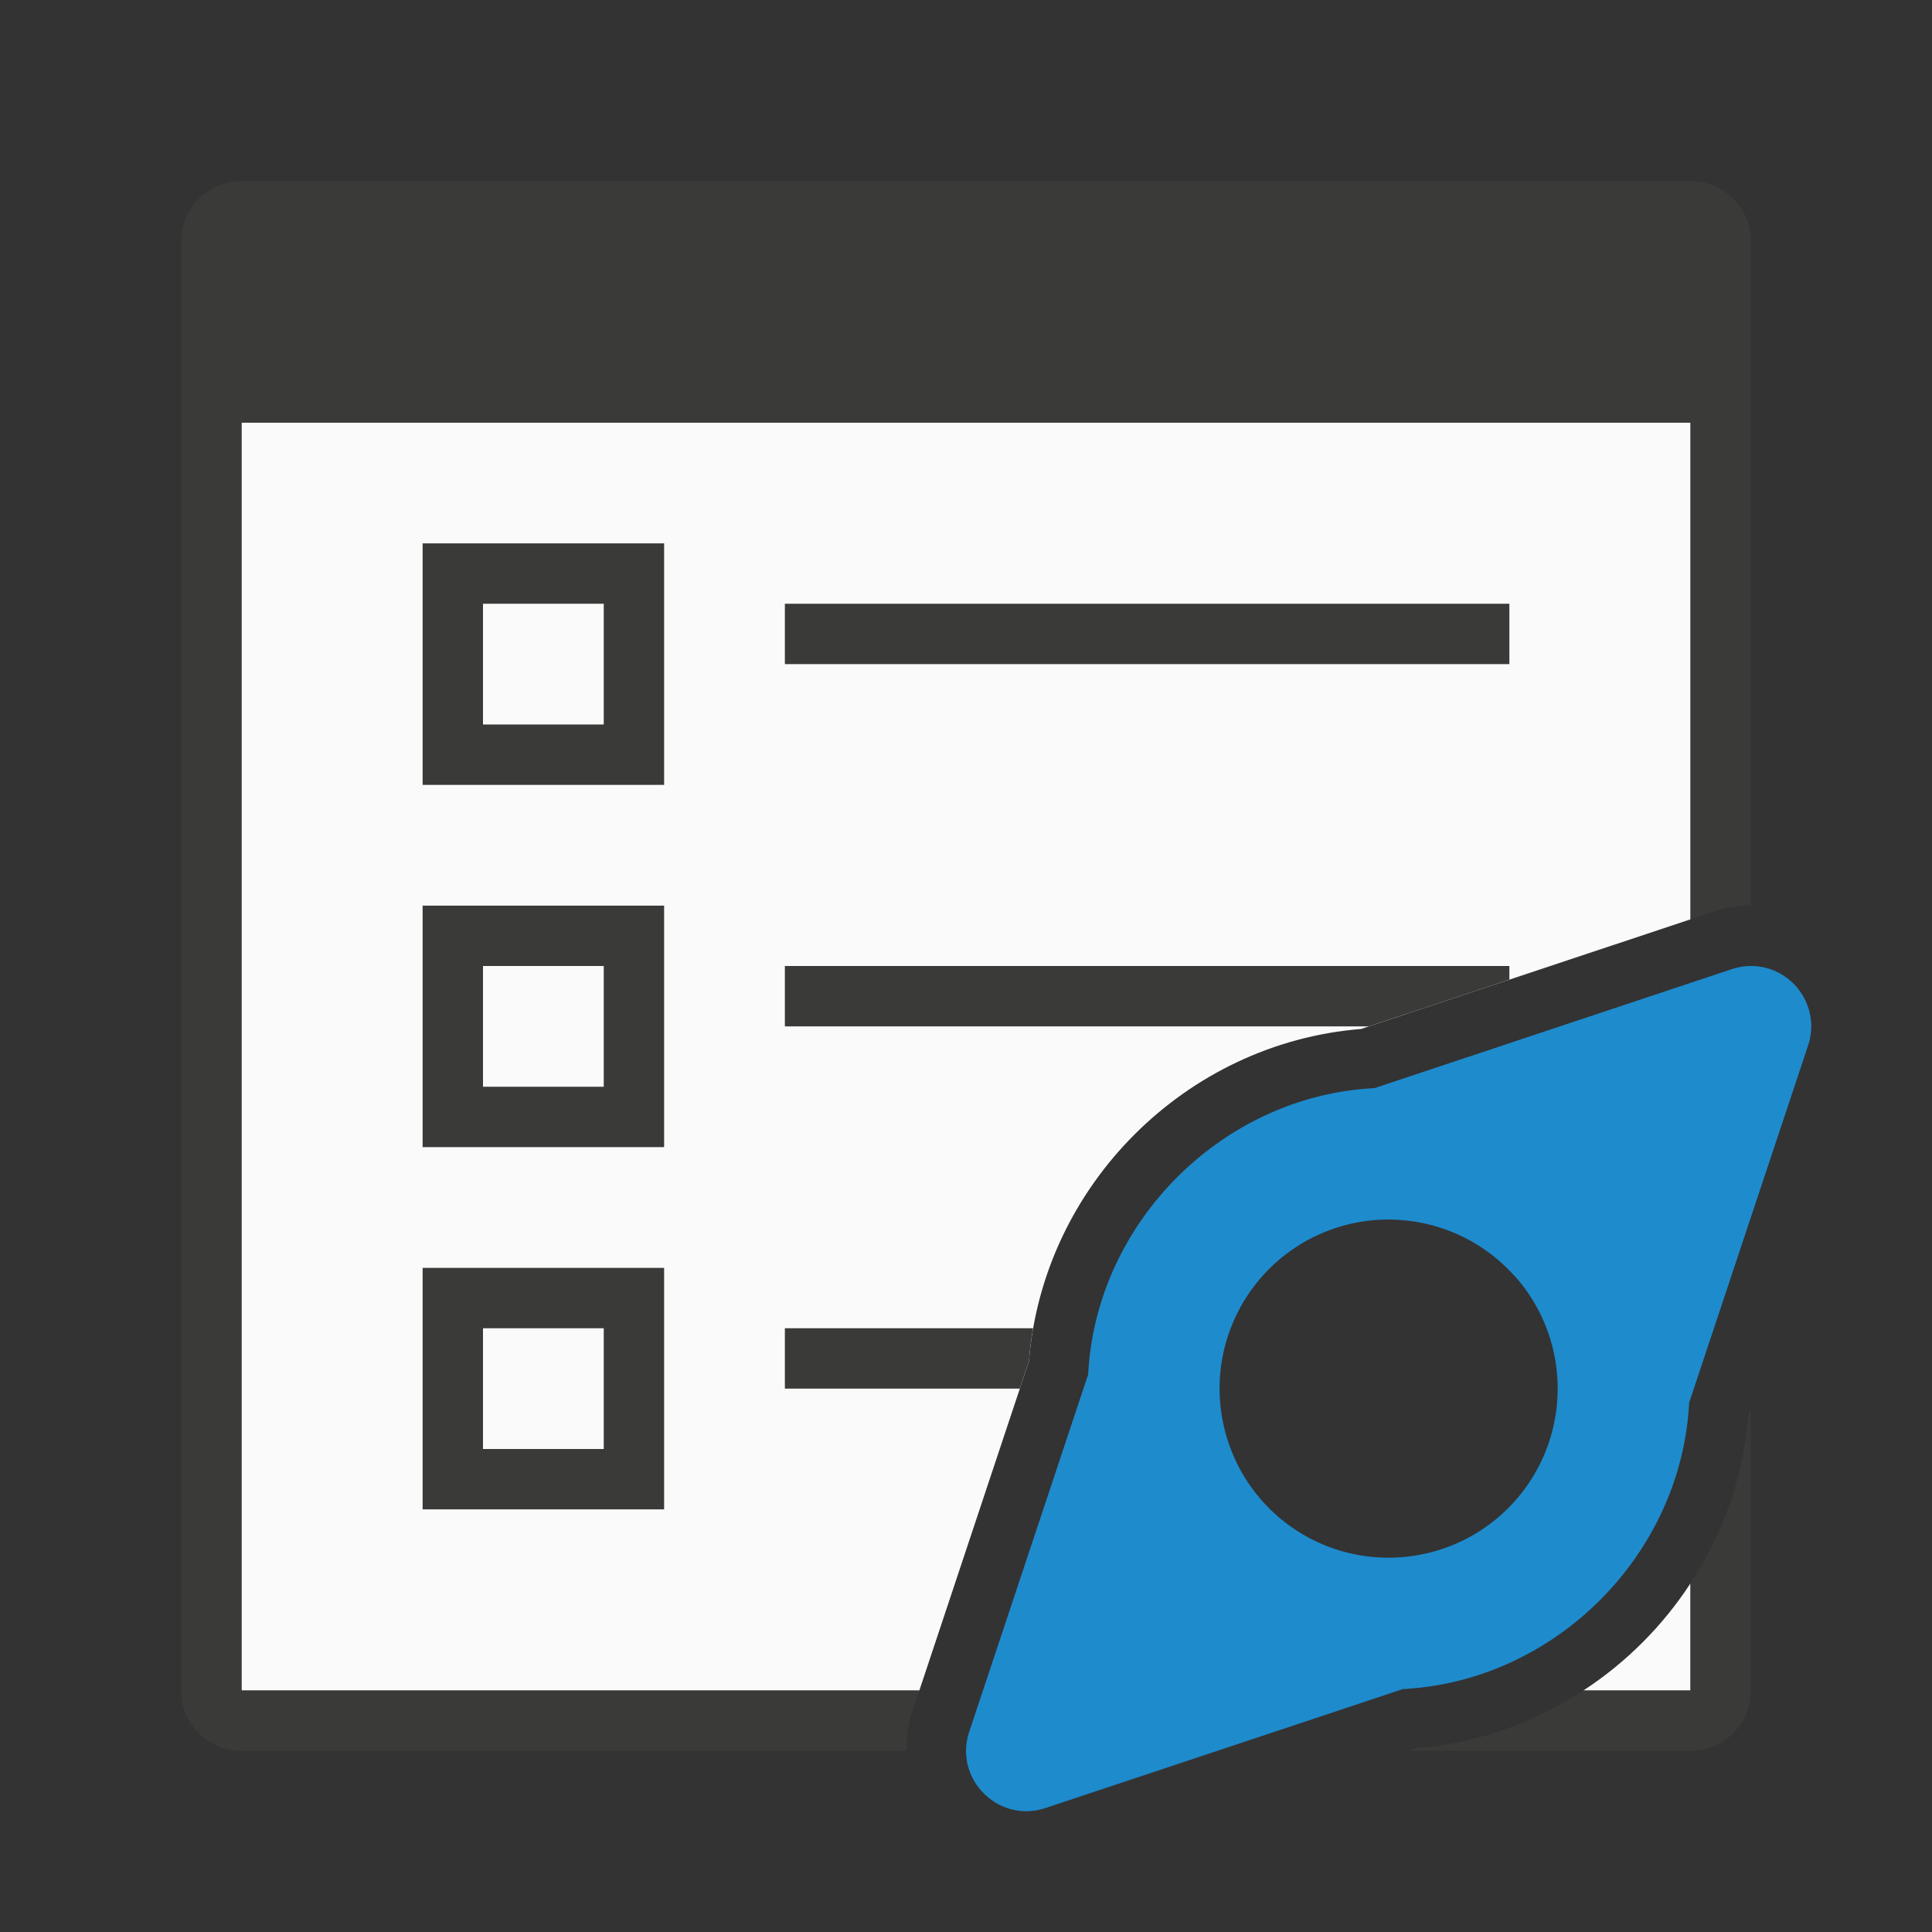 <svg viewBox="0 0 32 32" xmlns="http://www.w3.org/2000/svg"><rect x="0" y="0" width="32" height="32" fill="#333333" stroke="none"/><path d="m4 7v21h11.227l1.816-5.455c.232-2.907 2.595-5.27 5.502-5.502l5.455-1.816v-8.227zm24 19.225c-.463.709-1.067 1.313-1.775 1.775h1.775z" fill="#fafafa"/><g fill="#3a3a38"><path d="m4 3c-.554 0-1 .446-1 1v24c0 .554.446 1 1 1h9.643 1.375c-.005-.207.016-.417.086-.629v-.002l.123-.369h-.646-10.58v-21h24v8.227l.367-.123c.198-.066.404-.101.611-.104h.002.002c.006-0.0.012.002.018.002v-11.002c0-.554-.446-1-1-1zm25 20.326-.043.129c-.081 1.013-.425 1.955-.957 2.77v1.775h-1.775c-.814.532-1.757.876-2.77.957l-.129.043h4.674c.554 0 1-.446 1-1v-3.766z"/><path d="m7 9v4h4v-4zm1 1h2v2h-2z"/><path d="m7 15v4h4v-4zm1 1h2v2h-2z"/><path d="m13 10h12v1h-12z"/><path d="m7 21v4h4v-4zm1 1h2v2h-2z"/><path d="m13 16v1h9.674l2.326-.775v-.225z"/><path d="m13 22v1h3.891l.152-.455c.015-.184.037-.366.068-.545z"/></g><path d="m28.991 16c-.104.001-.207.019-.306.052l-5.92 1.971c-2.517.127-4.614 2.225-4.741 4.741l-1.971 5.92c-.258.78.483 1.521 1.263 1.263l5.92-1.971c2.517-.127 4.614-2.225 4.741-4.741l1.971-5.92c.216-.651-.272-1.321-.957-1.315zm-5.991 4.2a2.8 2.8 0 0 1 2.007.85 2.8 2.8 0 0 1 .186.208 2.8 2.8 0 0 1 .607 1.742 2.8 2.8 0 0 1 -2.8 2.8 2.8 2.8 0 0 1 -.555-.055 2.8 2.8 0 0 1 -.003 0 2.8 2.8 0 0 1 -1.939-1.477 2.8 2.8 0 0 1 -.112-.254 2.8 2.8 0 0 1 -.15-.539 2.8 2.8 0 0 1 -.041-.476 2.8 2.8 0 0 1 .659-1.805 2.8 2.8 0 0 1 .191-.205 2.8 2.8 0 0 1 1.95-.79z" fill="#1e8bcd"/></svg>